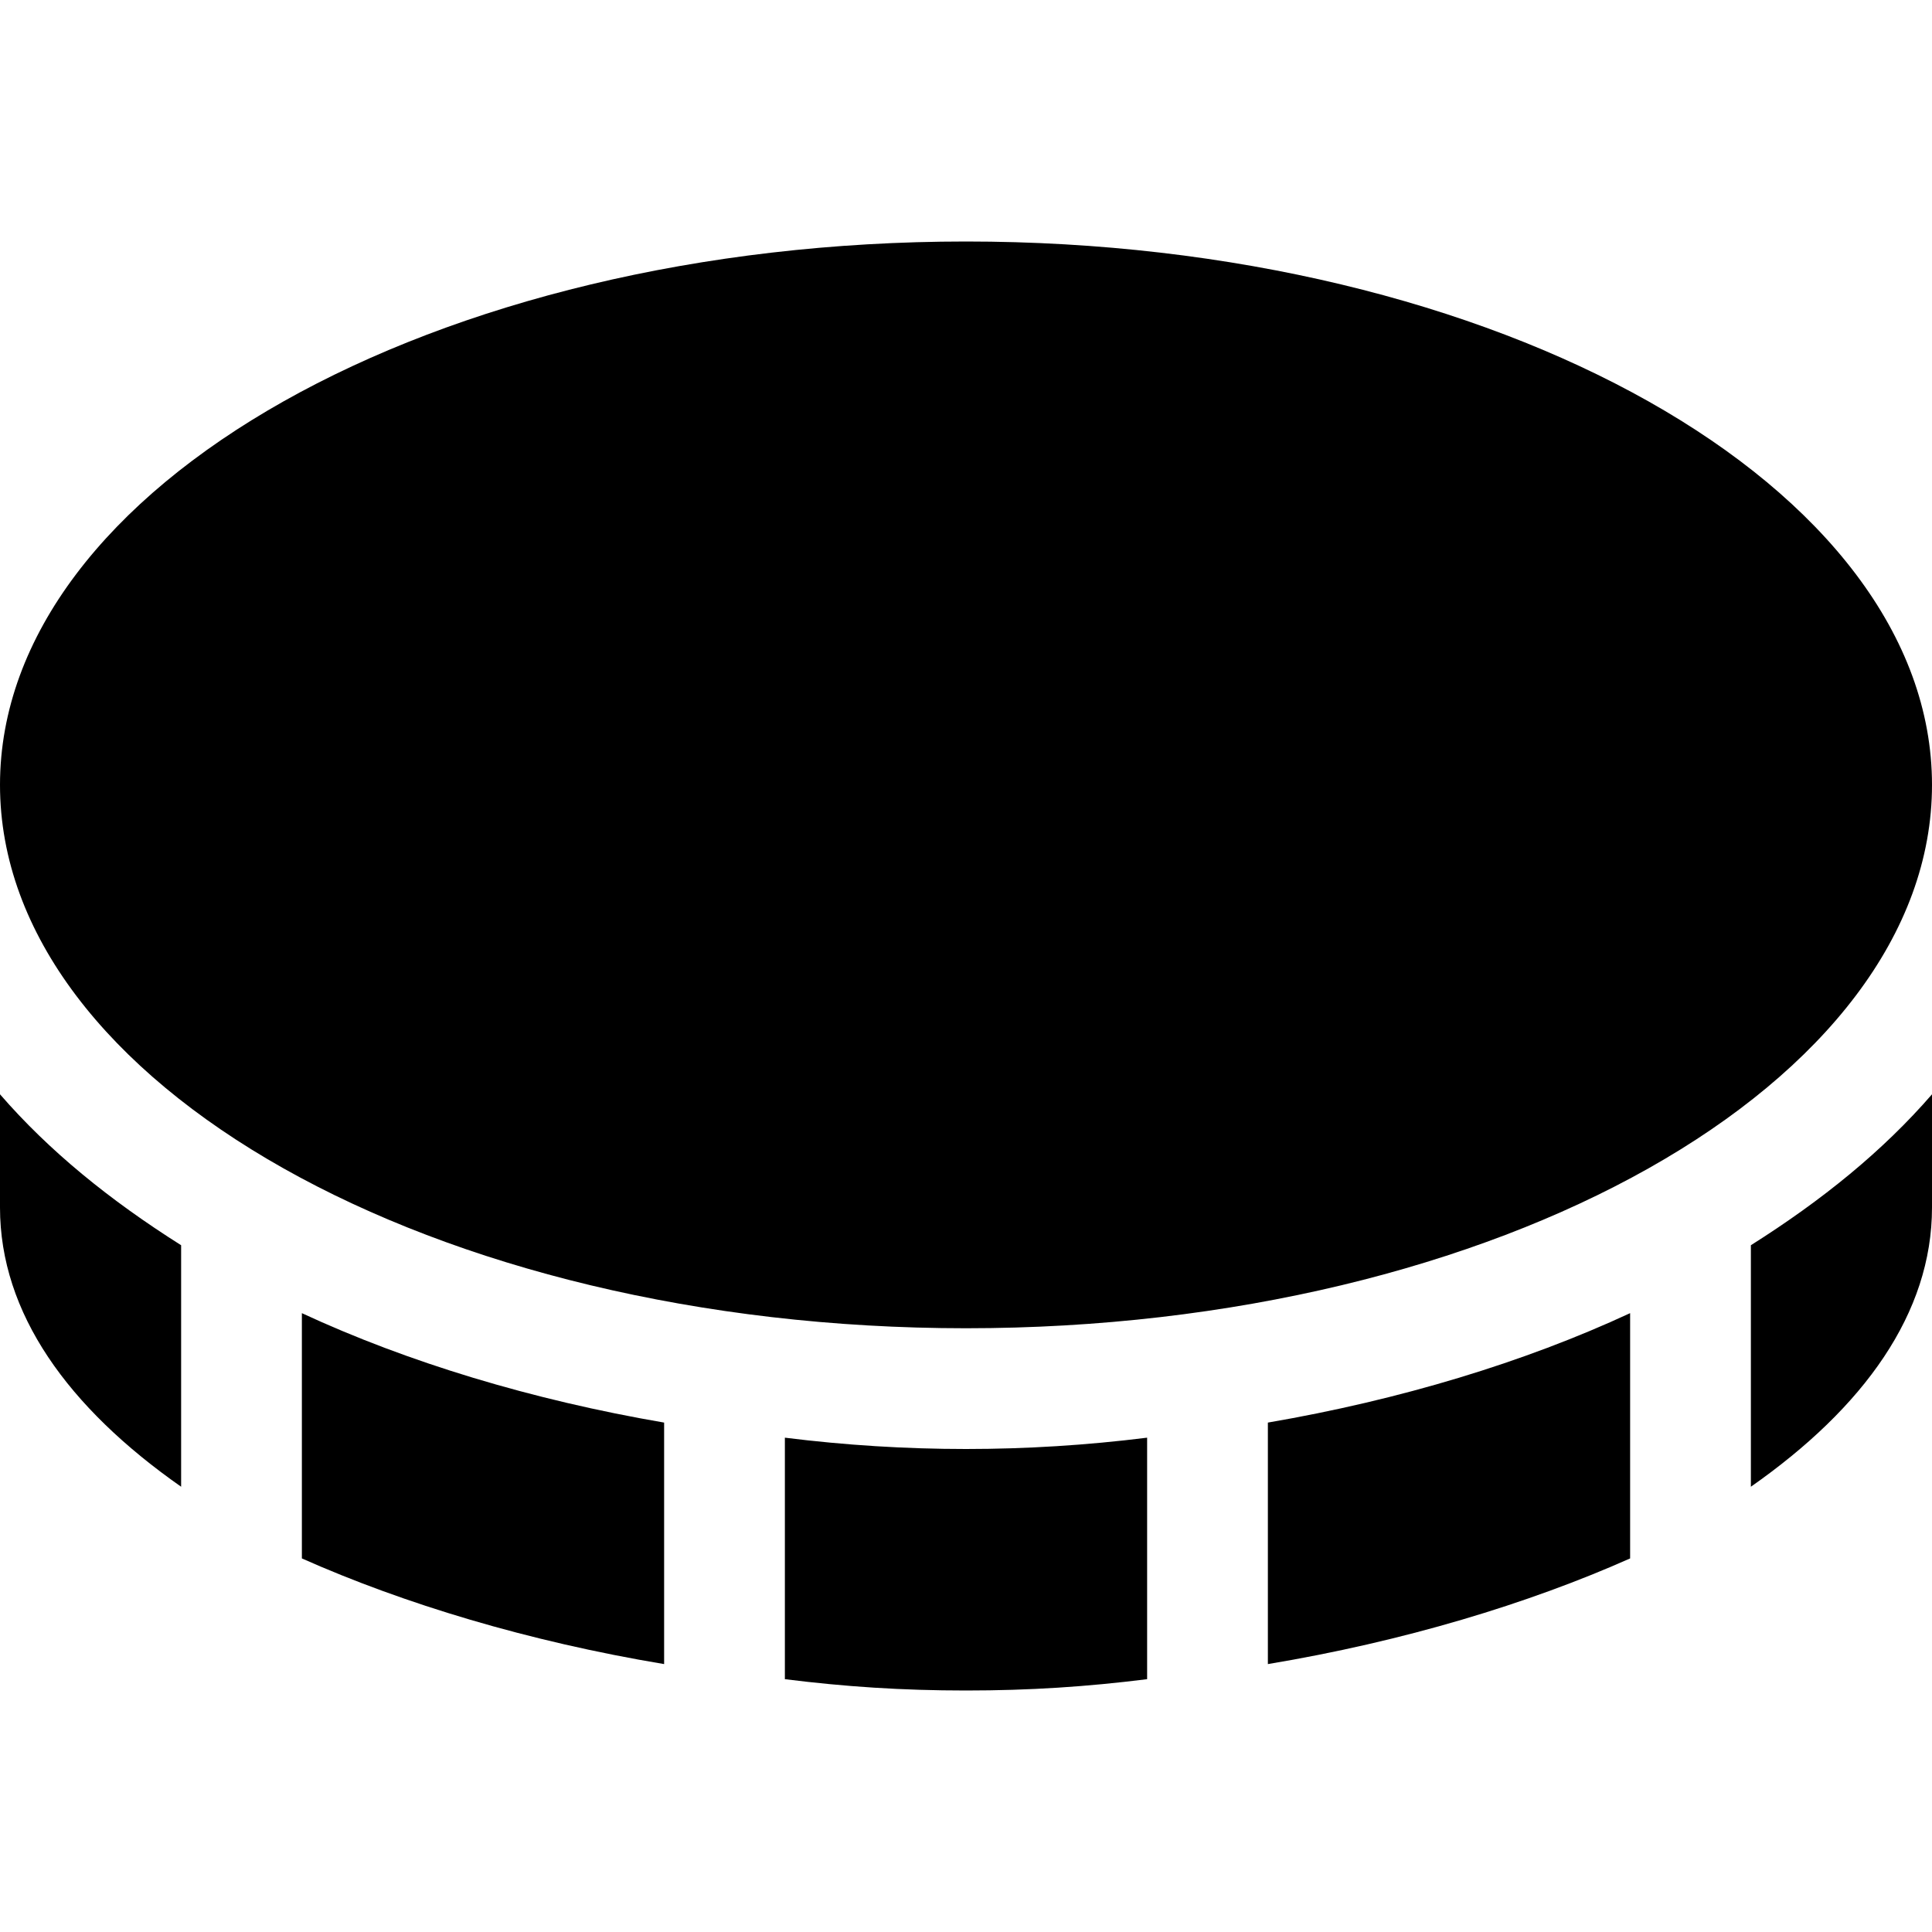 <svg xmlns="http://www.w3.org/2000/svg" viewBox="0 0 512 512"><!-- Font Awesome Pro 6.0.0-alpha1 by @fontawesome - https://fontawesome.com License - https://fontawesome.com/license (Commercial License) --><path d="M0 320C0 348 18 373 48 394V330C29 318 13 305 0 290V320ZM256 352C397 352 512 287 512 208S397 64 256 64S0 129 0 208S115 352 256 352ZM80 413C107 425 140 435 176 441V377C141 371 108 361 80 348V413ZM464 394C494 373 512 348 512 320V290C499 305 483 318 464 330V394ZM336 441C372 435 405 425 432 413V348C404 361 371 371 336 377V441ZM208 381V445C224 447 239 448 256 448S288 447 304 445V381C288 383 272 384 256 384C240 384 224 383 208 381Z"/></svg>
